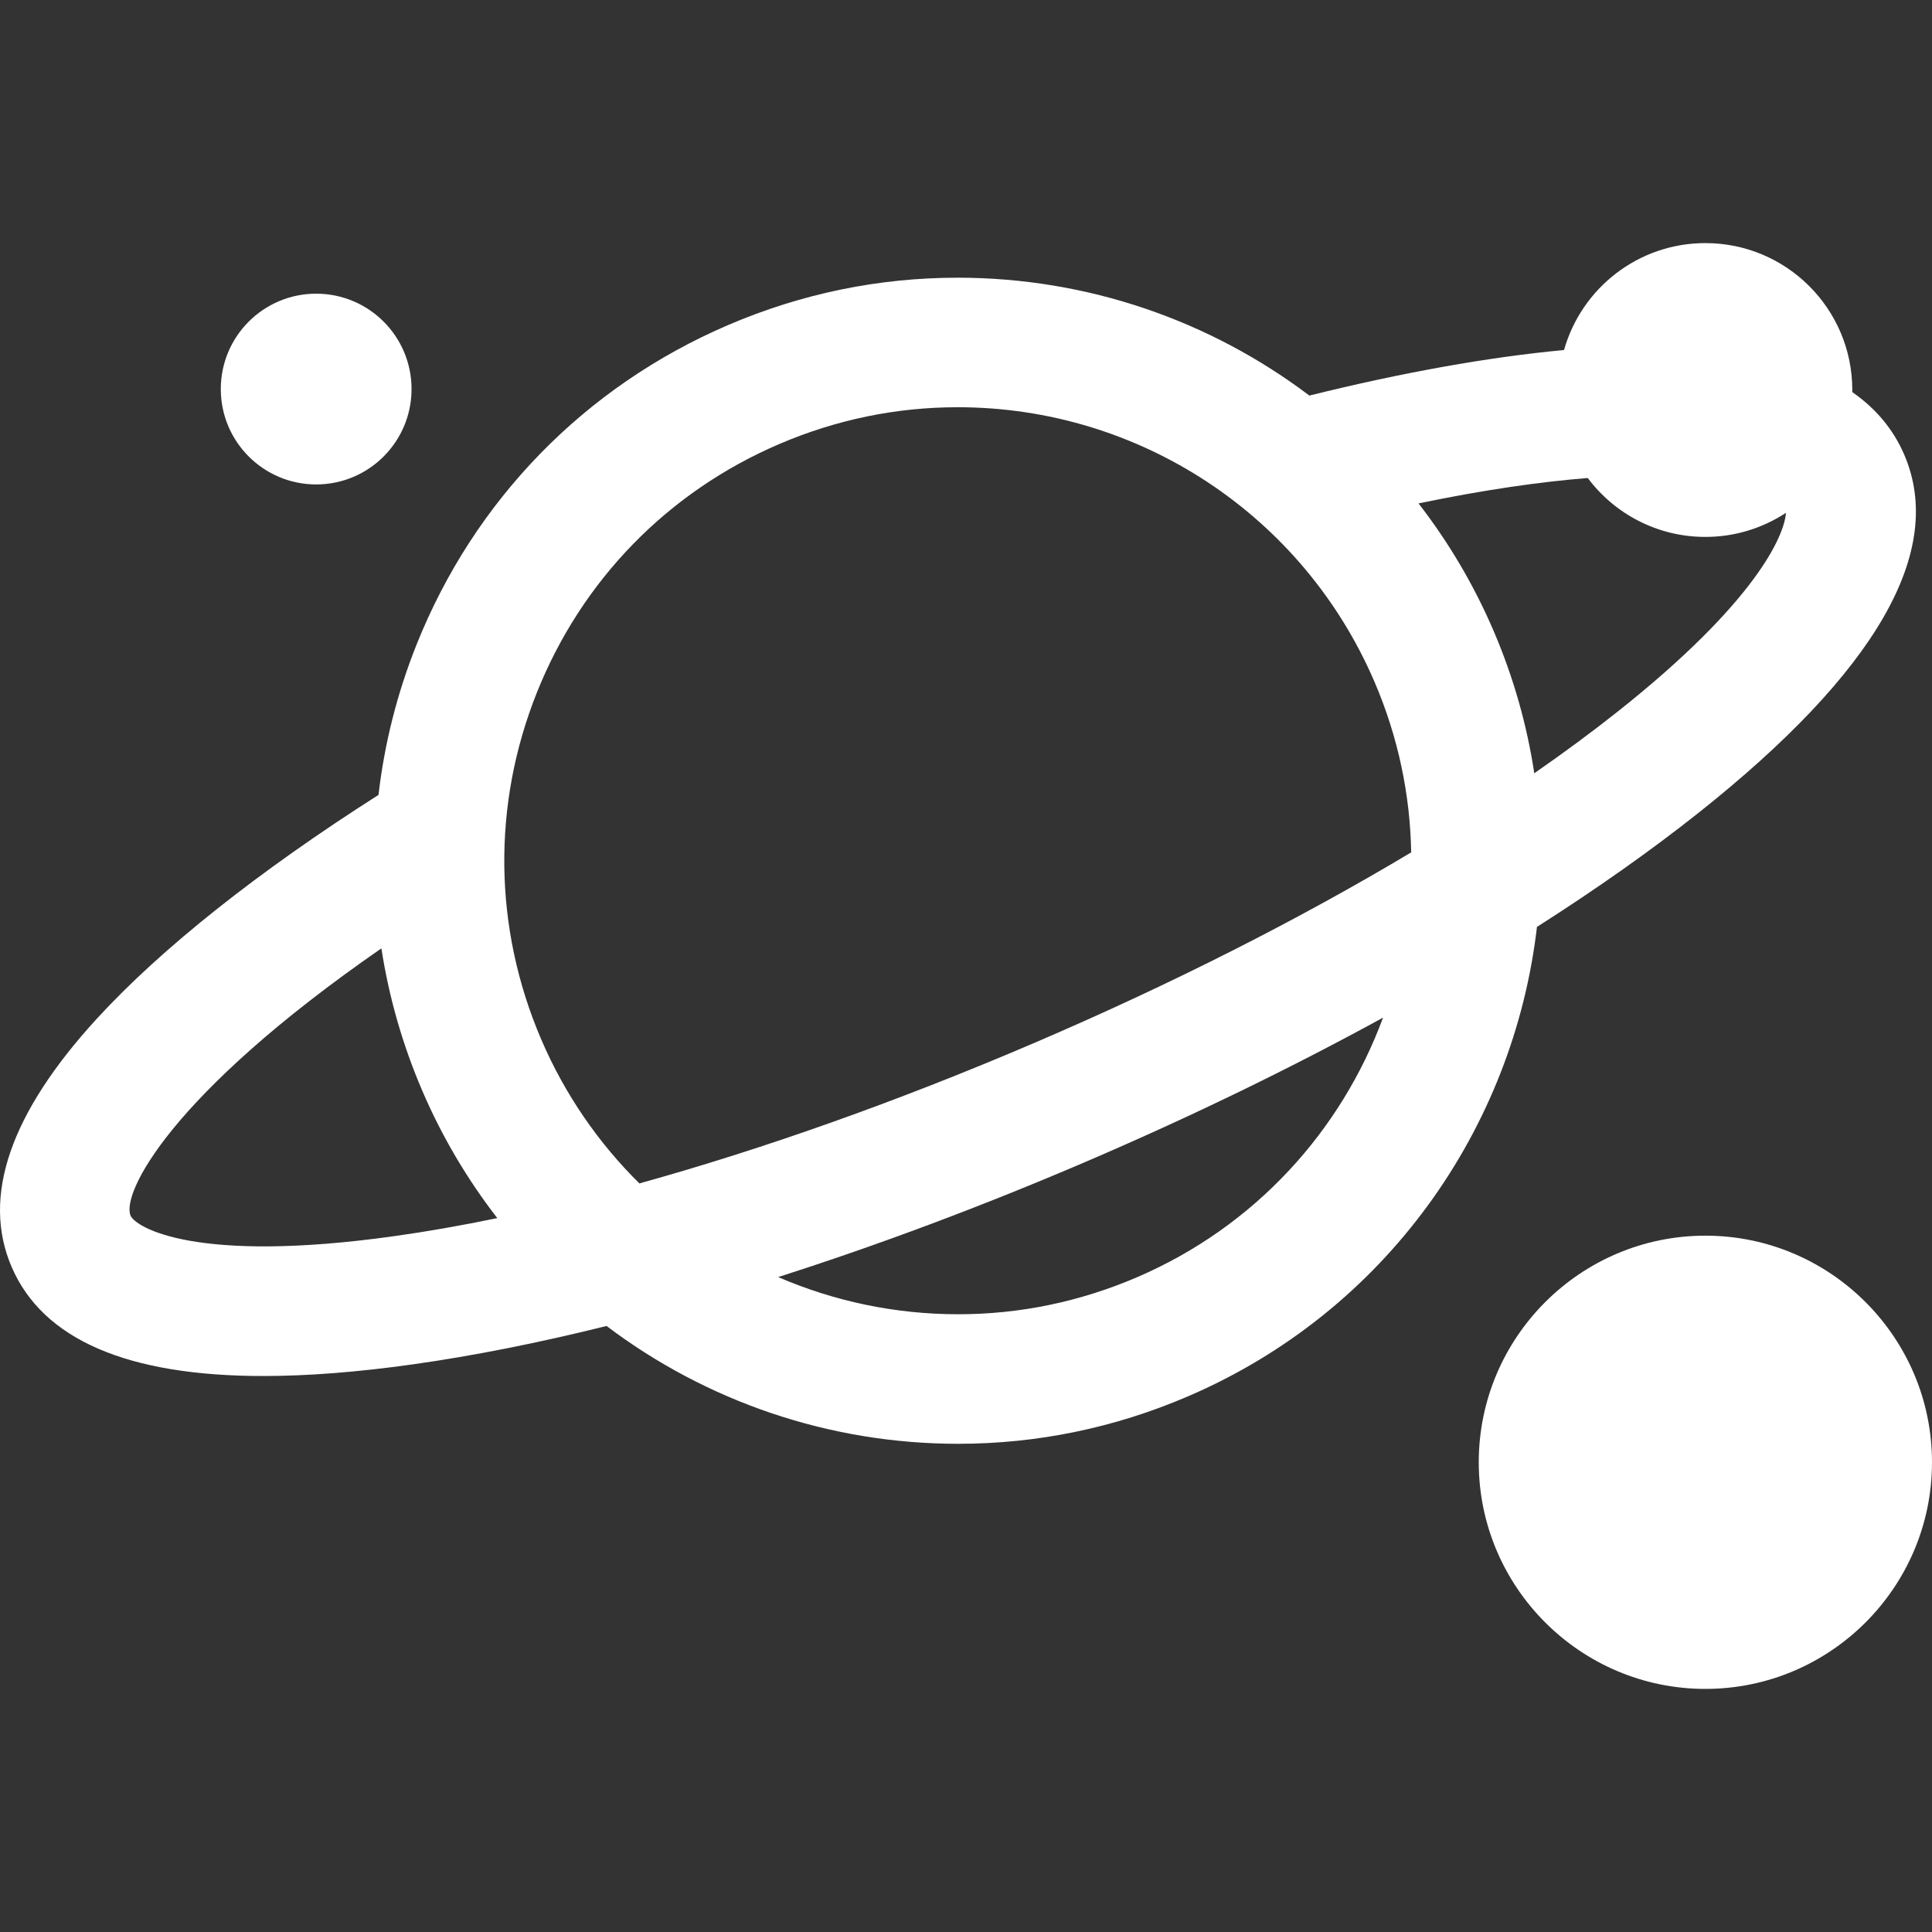 <?xml version="1.0"?>
<svg width="447.438" height="447.437" xmlns="http://www.w3.org/2000/svg" xmlns:svg="http://www.w3.org/2000/svg">
 <rect width="100%" height="100%" fill="#333333" stroke="none"/>
 <g>
  <title>Layer 1</title>
  <g id="svg_1">
   <g id="svg_2">
    <g id="svg_3">
     <path fill="#ffffff" id="svg_4" d="m393.333,188.271c41.224,-32.703 57.269,-60.609 47.687,-82.945c-2.511,-5.854 -6.543,-10.695 -12.055,-14.527c0.003,-0.16 0.014,-0.316 0.014,-0.477c0,-18.789 -15.23,-34.023 -34.022,-34.023c-15.581,0 -28.704,10.477 -32.738,24.764c-17.445,1.633 -37.38,5.186 -58.98,10.549c-22.968,-17.359 -51.373,-27.299 -81.444,-27.299c-18.318,0 -36.204,3.689 -53.165,10.965c-33.141,14.217 -58.761,40.486 -72.143,73.971c-4.529,11.336 -7.467,23.039 -8.828,34.848c-27.829,17.722 -50.268,35.528 -65.159,51.747c-20.125,21.92 -26.796,41.271 -19.827,57.52c7.227,16.846 26.792,25.312 58.325,25.312c10.279,0 21.831,-0.9 34.642,-2.703c13.984,-1.969 29.033,-4.961 44.834,-8.885c22.964,17.352 51.363,27.287 81.428,27.287c18.316,0 36.206,-3.689 53.166,-10.965c46.038,-19.748 75.482,-62.225 80.879,-108.742c13.748,-8.758 26.309,-17.611 37.386,-26.397zm-18.645,-23.505c-5.993,4.756 -12.471,9.537 -19.359,14.316c-1.685,-11.104 -4.787,-22.17 -9.416,-32.961c-4.596,-10.711 -10.47,-20.602 -17.39,-29.533c15.354,-3.191 28.342,-5.018 39.188,-5.883c6.206,8.281 16.098,13.641 27.243,13.641c6.893,0 13.302,-2.057 18.66,-5.58c-0.356,5.219 -6.843,20.551 -38.926,46zm-250.347,-4.387c10.407,-26.043 30.334,-46.475 56.109,-57.533c13.202,-5.662 27.11,-8.535 41.339,-8.535c42.071,0 79.969,24.98 96.552,63.637c5.521,12.871 8.252,26.248 8.479,39.457c-25.773,15.428 -55.352,30.43 -86.939,43.98c-31.596,13.554 -62.854,24.646 -91.801,32.688c-9.479,-9.36 -17.267,-20.603 -22.73,-33.339c-11.058,-25.773 -11.416,-54.312 -1.009,-80.355zm-32.885,125.885c-46.336,6.521 -60.074,-2.068 -61.215,-4.729c-2.141,-4.986 8.84,-27.807 58.088,-61.902c1.722,11.195 4.866,22.248 9.449,32.932c4.596,10.716 10.471,20.605 17.393,29.539c-8.213,1.697 -16.138,3.095 -23.715,4.16zm171.783,9.574c-13.204,5.664 -27.11,8.534 -41.339,8.534c-14.646,0 -28.781,-3.034 -41.693,-8.61c23.168,-7.398 47.276,-16.416 71.5,-26.808c24.188,-10.375 47.298,-21.61 68.597,-33.278c-9.64,26.101 -29.538,48.357 -57.065,60.162z"/>
     <path fill="#ffffff" id="svg_5" d="m394.954,286.172c-28.94,0 -52.485,23.543 -52.485,52.483c0,28.938 23.545,52.483 52.485,52.483c28.938,0 52.483,-23.545 52.483,-52.483c0.001,-28.94 -23.542,-52.483 -52.483,-52.483z"/>
     <circle fill="#ffffff" id="svg_6" r="22.089" cy="90.103" cx="73.224"/>
    </g>
   </g>
  </g>
  <g id="svg_7"/>
  <g id="svg_8"/>
  <g id="svg_9"/>
  <g id="svg_10"/>
  <g id="svg_11"/>
  <g id="svg_12"/>
  <g id="svg_13"/>
  <g id="svg_14"/>
  <g id="svg_15"/>
  <g id="svg_16"/>
  <g id="svg_17"/>
  <g id="svg_18"/>
  <g id="svg_19"/>
  <g id="svg_20"/>
  <g id="svg_21"/>
 </g>
</svg>